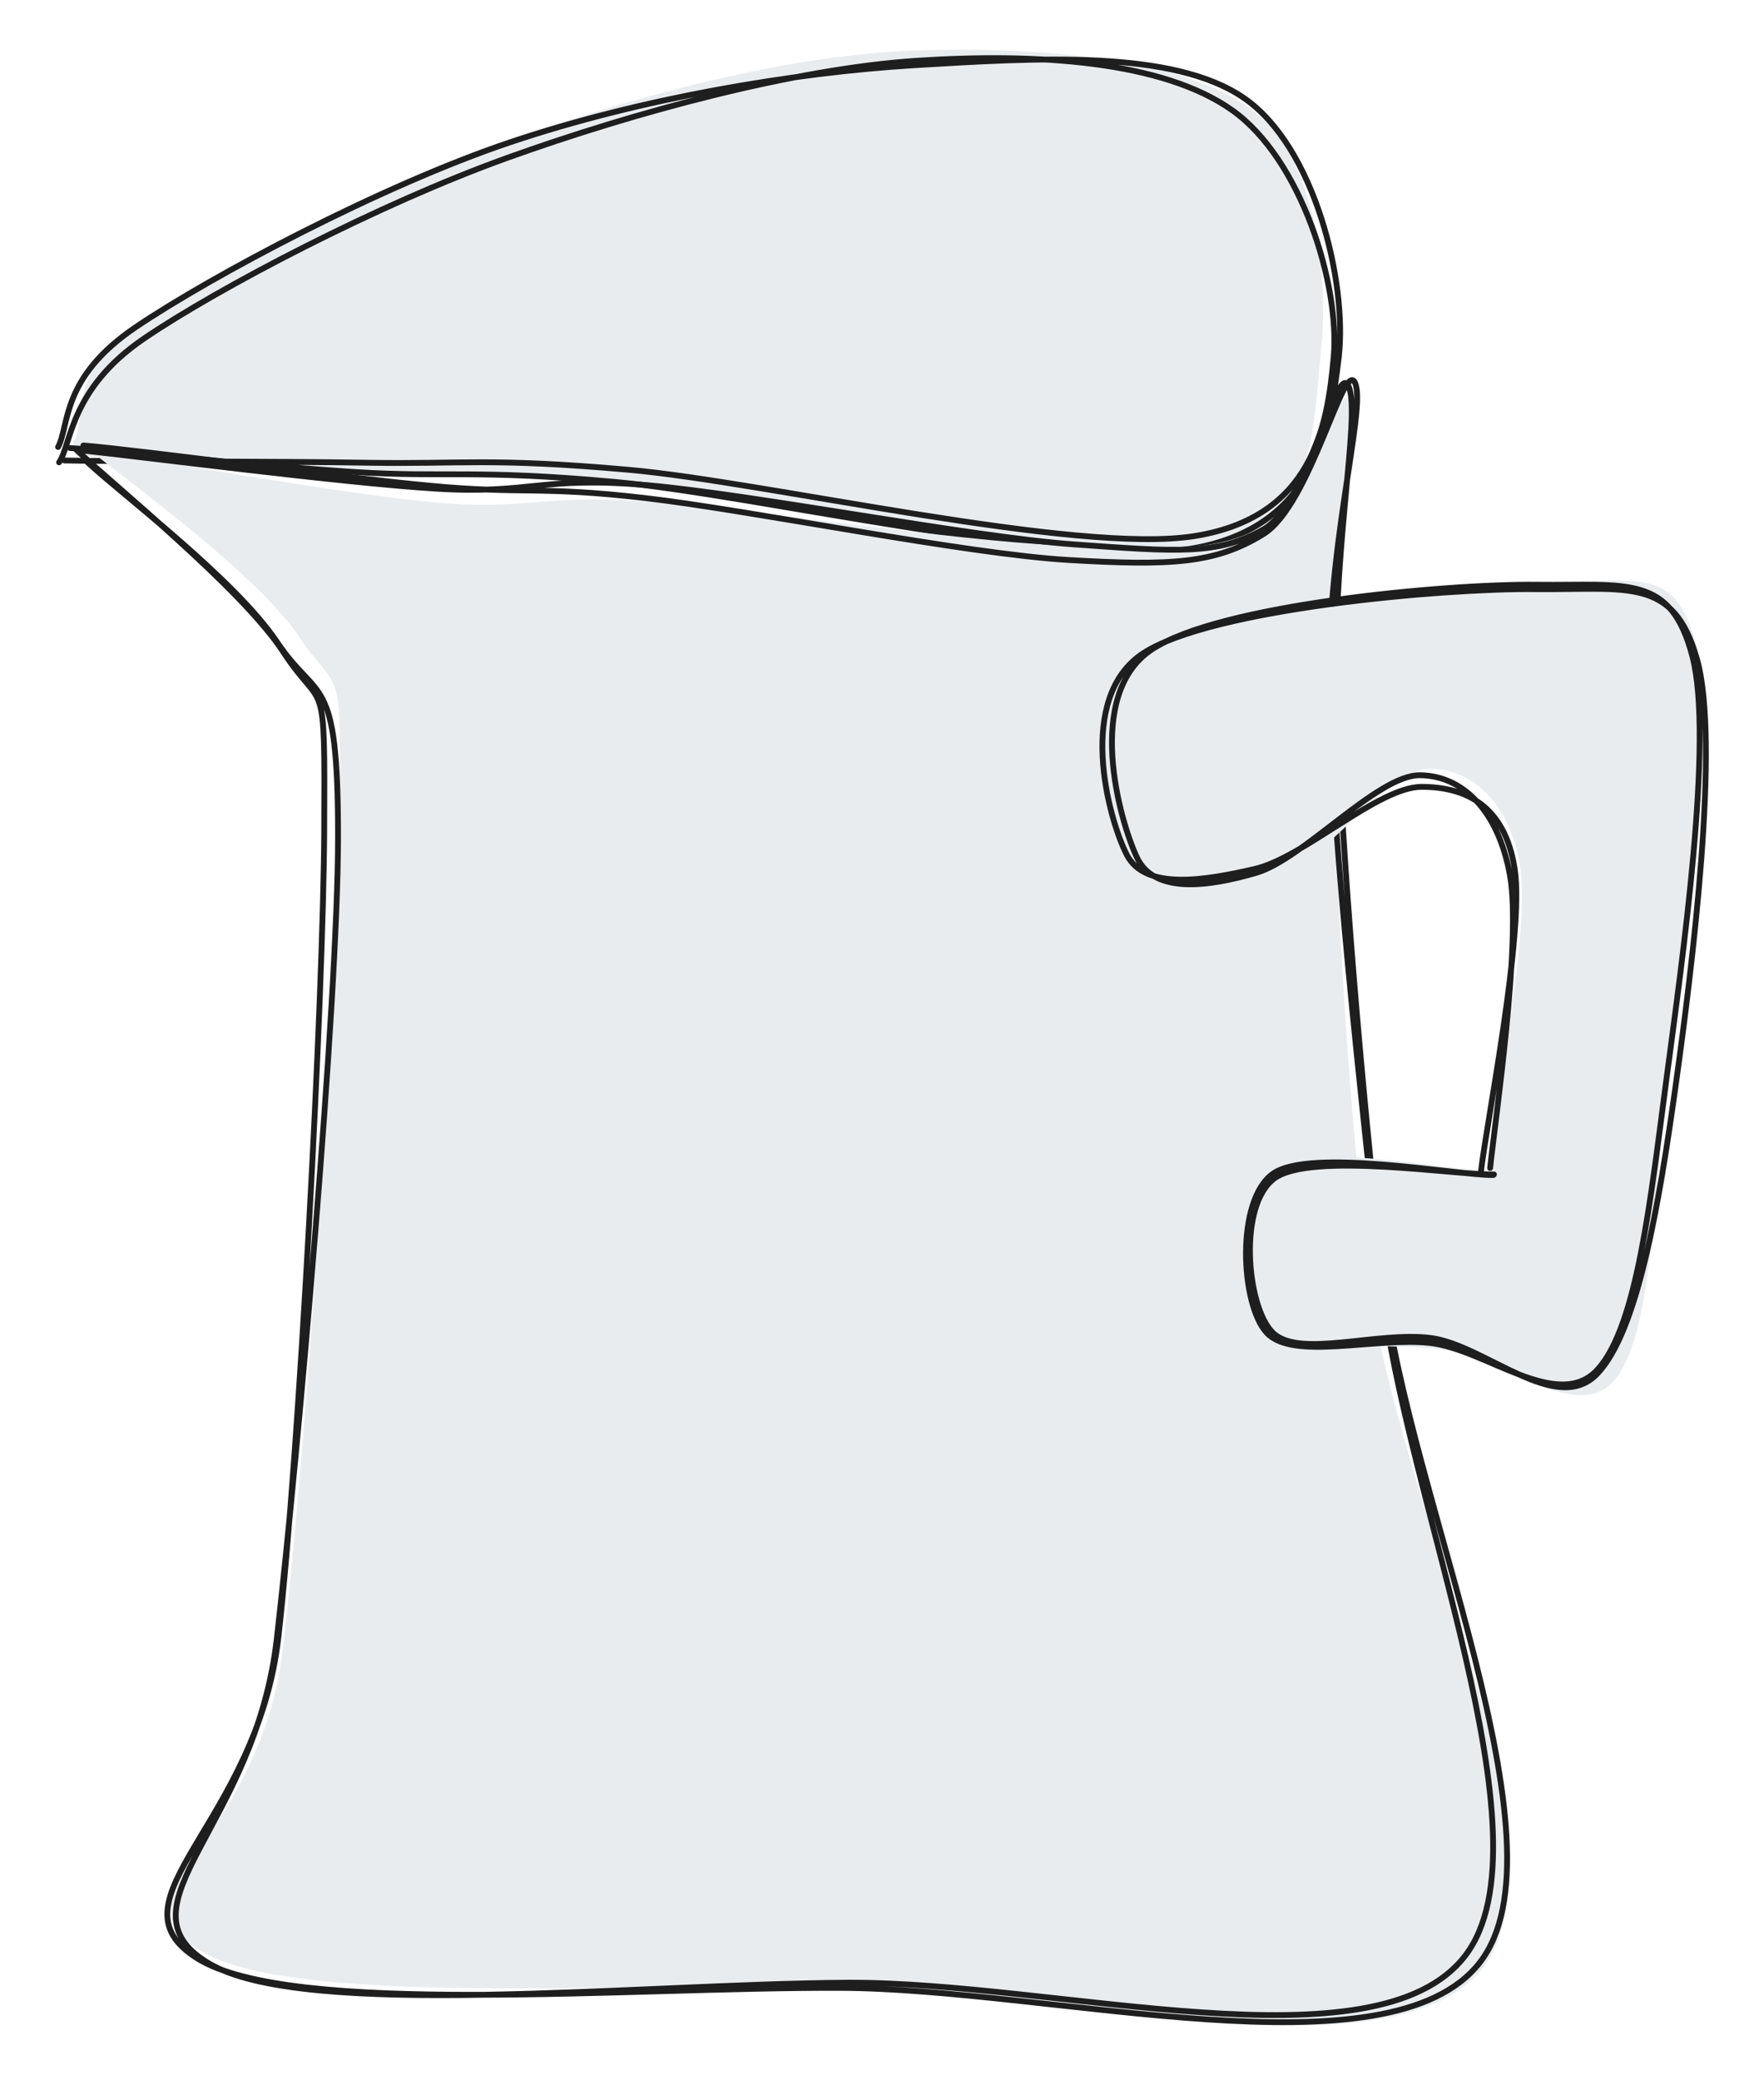 <svg version="1.1" xmlns="http://www.w3.org/2000/svg" viewBox="0 0 303.562 357.894" width="303.562" height="357.894"><!-- svg-source:excalidraw --><defs><style class="style-fonts">
      </style></defs><rect x="0" y="0" width="303.562" height="357.894" fill="#ffffff"></rect><g stroke-linecap="round"><g transform="translate(11.147 77.98) rotate(0 109.05 -26.15)" fill-rule="evenodd"><path d="M1.76 0.39 C9.96 1.07, 35.96 1.97, 51.65 2.76 C67.34 3.54, 71.91 2.68, 95.89 5.09 C119.87 7.5, 175.49 20.95, 195.54 17.23 C215.58 13.5, 214.77 -4.46, 216.15 -17.25 C217.53 -30.03, 215.77 -50.8, 203.83 -59.46 C191.89 -68.12, 165.96 -70.2, 144.52 -69.2 C123.08 -68.19, 97.23 -61.21, 75.21 -53.43 C53.19 -45.64, 24.71 -31.07, 12.41 -22.48 C0.12 -13.89, 3.9 -5.5, 1.47 -1.88" stroke="none" stroke-width="0" fill="#e9ecef" fill-rule="evenodd"></path><path d="M0.91 -0.9 C9.37 -0.38, 34.41 2.25, 50.03 3.23 C65.66 4.2, 70.67 2.74, 94.67 4.93 C118.66 7.12, 173.24 19.96, 194 16.38 C214.76 12.8, 217.75 -3.62, 219.24 -16.54 C220.73 -29.45, 215.09 -52.75, 202.92 -61.12 C190.76 -69.49, 167.29 -68.03, 146.24 -66.76 C125.19 -65.49, 98.96 -61.01, 76.63 -53.5 C54.3 -45.99, 25.21 -30.46, 12.24 -21.72 C-0.72 -12.98, 0.84 -4.8, -1.15 -1.08 M-0.07 1.24 C8.8 1.44, 35.96 1.36, 52.14 1.63 C68.32 1.9, 73.3 0.74, 97.02 2.84 C120.74 4.94, 174.22 17.49, 194.45 14.24 C214.67 10.99, 217.29 -4.44, 218.37 -16.65 C219.44 -28.87, 212.85 -50.56, 200.88 -59.03 C188.91 -67.51, 167.34 -68.89, 146.54 -67.52 C125.75 -66.15, 98.26 -58.77, 76.11 -50.81 C53.96 -42.85, 26.5 -28.48, 13.65 -19.75 C0.8 -11.02, 1.15 -1.44, -0.98 1.56" stroke="#1e1e1e" stroke-width="1" fill="none"></path></g></g><mask></mask><g stroke-linecap="round"><g transform="translate(13.372 77.98) rotate(0 120.178 126.298)" fill-rule="evenodd"><path d="M1.41 -1.05 C8.02 4.33, 30.78 20.68, 38.03 31.48 C45.29 42.28, 45.41 34.61, 44.94 63.75 C44.47 92.88, 39.19 173.98, 35.2 206.29 C31.21 238.6, 5.38 248.03, 21.01 257.6 C36.63 267.16, 92.14 263.23, 128.96 263.7 C165.78 264.17, 226.38 280.64, 241.93 260.42 C257.48 240.21, 226.62 178.69, 222.27 142.39 C217.92 106.09, 216.34 67.85, 215.83 42.63 C215.32 17.41, 221.33 -4, 219.23 -8.93 C217.12 -13.86, 211.67 8.95, 203.18 13.07 C194.7 17.19, 185.97 16.6, 168.34 15.8 C150.71 15, 115.28 9.5, 97.38 8.27 C79.49 7.03, 76.97 9.92, 60.96 8.41 C44.95 6.9, 11.3 0.9, 1.35 -0.81" stroke="none" stroke-width="0" fill="#e9ecef" fill-rule="evenodd"></path><path d="M-0.34 -0.71 C5.36 4.83, 28.2 23.18, 35.33 34.12 C42.46 45.06, 42.55 36.7, 42.42 64.94 C42.29 93.18, 38.2 171.24, 34.55 203.57 C30.91 235.9, 4.48 248.86, 20.57 258.93 C36.67 269, 94.34 263.89, 131.12 264.01 C167.91 264.13, 225.68 279.77, 241.29 259.64 C256.9 239.51, 228.91 179.22, 224.8 143.22 C220.69 107.23, 217.65 69.42, 216.64 43.65 C215.63 17.88, 220.85 -6.32, 218.75 -11.41 C216.66 -16.51, 211.97 8.57, 204.07 13.08 C196.17 17.59, 189.03 16.93, 171.36 15.67 C153.68 14.4, 116.28 7.09, 98 5.49 C79.72 3.9, 77.96 7.09, 61.7 6.09 C45.44 5.09, 10.75 0.56, 0.43 -0.52 M1.68 1.54 C7.1 6.65, 27.05 21.66, 34.24 32.39 C41.42 43.11, 44.8 37.28, 44.8 65.89 C44.8 94.5, 37.97 171.75, 34.25 204.05 C30.52 236.36, 6.1 249.88, 22.46 259.73 C38.83 269.57, 96.39 263.33, 132.44 263.12 C168.49 262.92, 223.44 278.46, 238.76 258.49 C254.09 238.52, 228.27 179.31, 224.37 143.3 C220.47 107.28, 216.12 68.29, 215.37 42.4 C214.62 16.52, 221.75 -7.27, 219.86 -12.01 C217.97 -16.76, 212.26 8.86, 204.03 13.92 C195.81 18.98, 188.25 19.4, 170.52 18.36 C152.8 17.33, 115.99 9.83, 97.69 7.71 C79.38 5.58, 76.79 7.1, 60.68 5.59 C44.56 4.09, 10.98 -0.52, 0.98 -1.34" stroke="#1e1e1e" stroke-width="1" fill="none"></path></g></g><mask></mask><g stroke-linecap="round"><g transform="translate(255.953 201.496) rotate(0 -12.797 -32.826)" fill-rule="evenodd"><path d="M0.05 0.3 C0.61 -8.73, 7.42 -40.52, 5.69 -52.1 C3.95 -63.69, -3.13 -69.6, -10.36 -69.19 C-17.59 -68.78, -29.15 -51.79, -37.71 -49.65 C-46.28 -47.51, -58.31 -49.93, -61.72 -56.35 C-65.14 -62.78, -70.27 -80.71, -58.19 -88.2 C-46.12 -95.68, -4.97 -100.99, 10.74 -101.27 C26.45 -101.54, 32.72 -104.15, 36.08 -89.86 C39.44 -75.56, 33.27 -36.46, 30.92 -15.51 C28.56 5.44, 28.29 28.12, 21.97 35.84 C15.64 43.56, 2.96 32.39, -7.03 30.8 C-17.02 29.21, -33.1 31.54, -37.99 26.3 C-42.87 21.05, -42.68 3.74, -36.33 -0.67 C-29.97 -5.09, -6.05 0.01, 0.16 -0.18" stroke="none" stroke-width="0" fill="#e9ecef" fill-rule="evenodd"></path><path d="M-1.13 0.32 C-0.2 -8.16, 6.41 -40.91, 4.71 -51.98 C3.01 -63.06, -3.86 -66.12, -11.31 -66.13 C-18.77 -66.13, -31.59 -53.95, -40.04 -52 C-48.5 -50.05, -58.85 -48.24, -62.04 -54.43 C-65.23 -60.62, -70.9 -81.52, -59.18 -89.14 C-47.47 -96.76, -7.65 -100.31, 8.23 -100.14 C24.11 -99.97, 32.04 -102.36, 36.07 -88.12 C40.1 -73.88, 35.27 -35.2, 32.4 -14.69 C29.53 5.81, 25.88 27.67, 18.86 34.9 C11.84 42.13, -0.41 29.89, -9.72 28.69 C-19.03 27.49, -32.52 32.28, -37 27.7 C-41.47 23.11, -42.93 5.71, -36.57 1.18 C-30.21 -3.34, -5.15 0.73, 1.14 0.55 M0.48 -0.56 C1.34 -8.8, 5.91 -39.6, 3.9 -50.87 C1.88 -62.13, -4.31 -68.06, -11.59 -68.13 C-18.88 -68.21, -31.67 -53.68, -39.79 -51.33 C-47.9 -48.97, -57.28 -47.6, -60.3 -53.98 C-63.31 -60.37, -69.35 -81.84, -57.88 -89.66 C-46.41 -97.47, -7.01 -101.08, 8.52 -100.9 C24.05 -100.72, 31.58 -102.79, 35.29 -88.57 C39 -74.35, 33.51 -36.05, 30.79 -15.61 C28.08 4.83, 25.79 26.55, 19.01 34.07 C12.24 41.6, -0.33 30.6, -9.83 29.55 C-19.33 28.51, -33.47 32.65, -37.97 27.79 C-42.47 22.93, -43.35 4.92, -36.85 0.4 C-30.35 -4.13, -4.84 0.78, 1.04 0.65" stroke="#1e1e1e" stroke-width="1" fill="none"></path></g></g><mask></mask></svg>